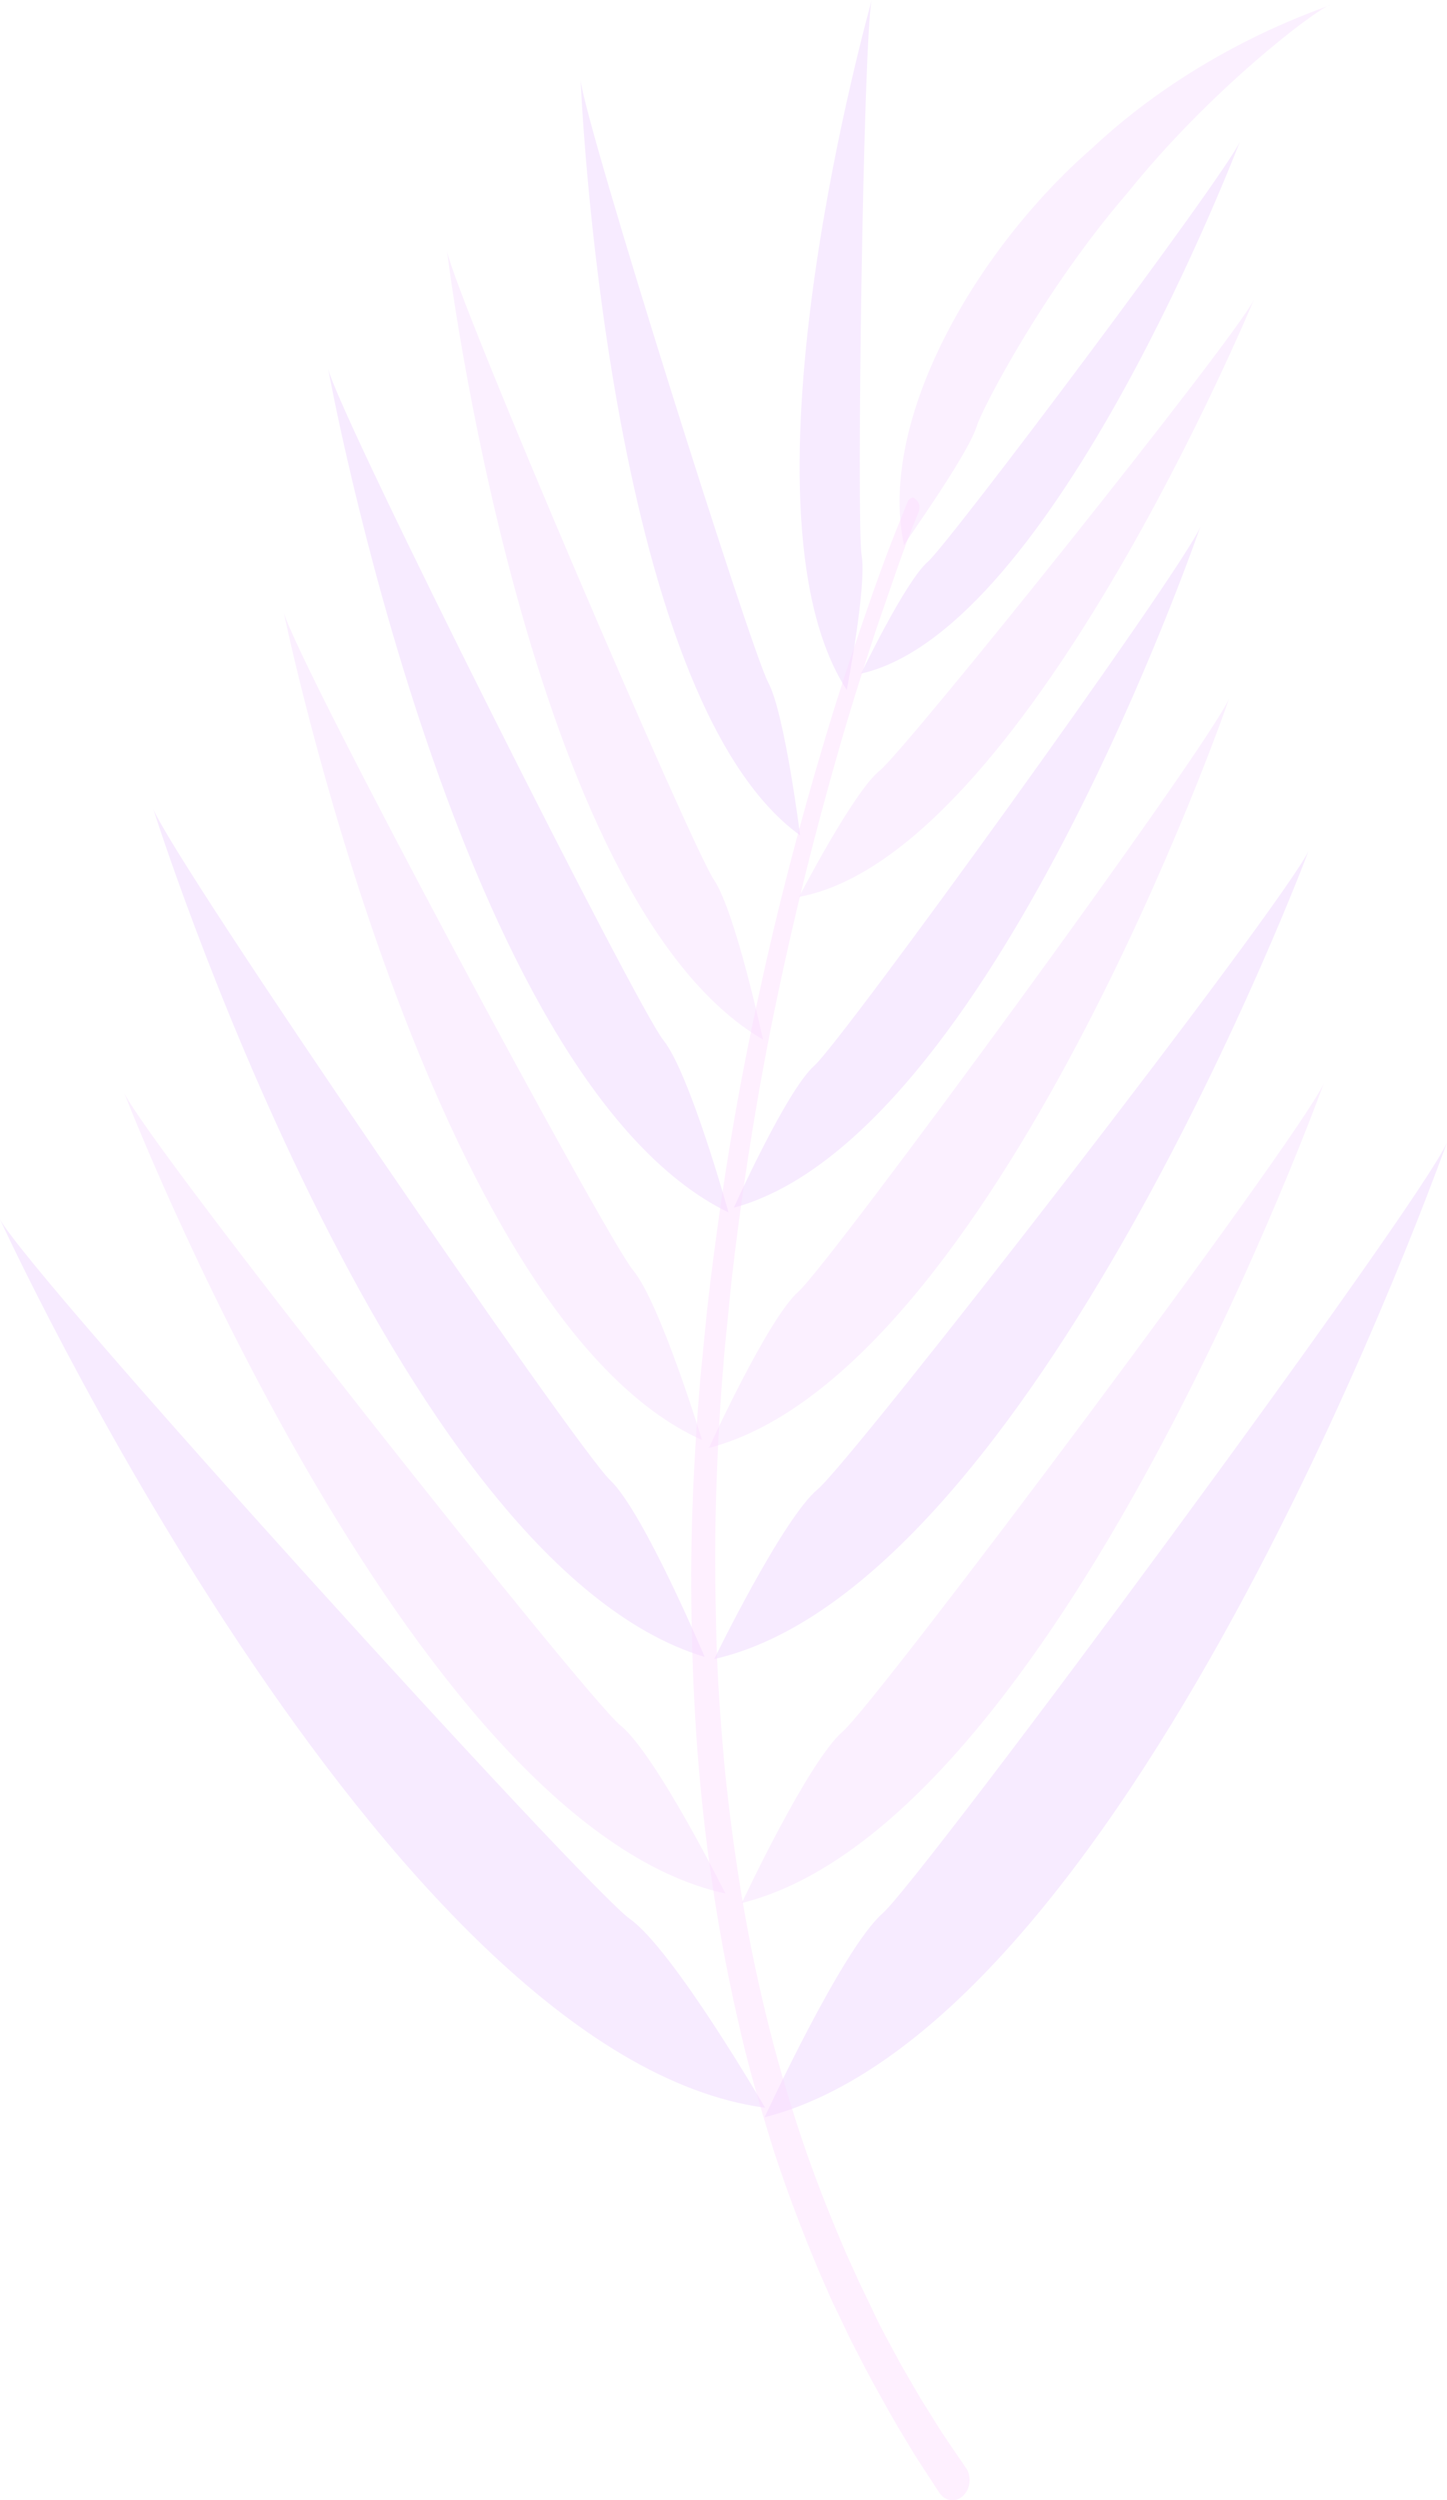 <?xml version="1.0" encoding="UTF-8" standalone="no"?>
<!-- Generator: Adobe Illustrator 21.1.0, SVG Export Plug-In . SVG Version: 6.00 Build 0)  -->

<svg
   xmlns:dc="http://purl.org/dc/elements/1.1/"
   xmlns:cc="http://creativecommons.org/ns#"
   xmlns:rdf="http://www.w3.org/1999/02/22-rdf-syntax-ns#"
   xmlns:svg="http://www.w3.org/2000/svg"
   xmlns="http://www.w3.org/2000/svg"
   xmlns:sodipodi="http://sodipodi.sourceforge.net/DTD/sodipodi-0.dtd"
   xmlns:inkscape="http://www.inkscape.org/namespaces/inkscape"
   version="1.1"
   id="Layer_1"
   x="0px"
   y="0px"
   viewBox="0 0 272.9 471.406"
   xml:space="preserve"
   inkscape:version="0.91 r13725"
   sodipodi:docname="palm1.svg"
   width="272.9"
   height="471.406"><defs
     id="defs43" /><sodipodi:namedview
     pagecolor="#ffffff"
     bordercolor="#666666"
     borderopacity="1"
     objecttolerance="10"
     gridtolerance="10"
     guidetolerance="10"
     inkscape:pageopacity="0"
     inkscape:pageshadow="2"
     inkscape:window-width="1446"
     inkscape:window-height="806"
     id="namedview41"
     showgrid="false"
     fit-margin-top="0"
     fit-margin-left="0"
     fit-margin-right="0"
     fit-margin-bottom="0"
     inkscape:zoom="0.22142857"
     inkscape:cx="645.9"
     inkscape:cy="433.60614"
     inkscape:window-x="0"
     inkscape:window-y="0"
     inkscape:window-maximized="0"
     inkscape:current-layer="Layer_1" /><style
     type="text/css"
     id="style3">
	.st0{fill:rgba(235, 206, 255, 0.4);}
	.st1{fill:rgba(245, 219, 255, 0.4);}
	.st2{fill:rgba(253, 219, 255, 0.4);}
</style><g
     id="g5"
     transform="translate(-54.1,-452.2)"><path
       class="st0"
       d="m 198.3,851.4 c 0,0 14.6,-31.7 22.2,-38.4 7.6,-6.7 101.2,-133.3 106.5,-145.4 -0.1,0 -58.2,165.7 -128.7,183.8 z"
       id="path7"
       inkscape:connector-curvature="0" /><path
       class="st1"
       d="m 194,811 c 0,0 12.5,-26.7 19,-32.3 6.5,-5.6 86.2,-112 90.8,-122.3 -0.1,0 -50.1,139.7 -109.8,154.6 z"
       id="path9"
       inkscape:connector-curvature="0" /><path
       class="st0"
       d="m 188.8,765 c 0,0 12.9,-26.5 19.5,-32 6.6,-5.5 87.9,-110.3 92.6,-120.4 0,0.1 -52.1,138.8 -112.1,152.4 z"
       id="path11"
       inkscape:connector-curvature="0" /><path
       class="st1"
       d="m 187.8,725.2 c 0,0 11.1,-24.4 16.9,-29.5 5.8,-5.1 77.2,-102.5 81.2,-111.8 0.1,0 -44.1,127.2 -98.1,141.3 z"
       id="path13"
       inkscape:connector-curvature="0" /><path
       class="st0"
       d="m 192.5,679.9 c 0,0 9.9,-22.1 15.2,-26.8 5.3,-4.7 69.2,-93.1 72.8,-101.6 -0.1,0 -39.3,115.2 -88,128.4 z"
       id="path15"
       inkscape:connector-curvature="0" /><path
       class="st1"
       d="m 204.8,621.3 c 0,0 10.3,-19.9 15.2,-23.8 4.9,-3.9 66.8,-81.2 70.6,-88.8 -0.1,0 -43.2,104.7 -85.8,112.6 z"
       id="path17"
       inkscape:connector-curvature="0" /><path
       class="st0"
       d="m 216.5,579.2 c 0,0 8.4,-17.5 12.6,-21.1 4.1,-3.6 55.9,-72.6 58.9,-79.3 -0.1,0 -34.9,92.1 -71.5,100.4 z"
       id="path19"
       inkscape:connector-curvature="0" /><path
       class="st0"
       d="m 198.4,849.6 c 0,0 -17.3,-29.8 -25.5,-35.6 -8.2,-5.8 -112.5,-120.5 -118.8,-131.9 0,0 72.5,157.9 144.3,167.5 z"
       id="path21"
       inkscape:connector-curvature="0" /><path
       class="st1"
       d="m 190.9,809.2 c 0,0 -13.1,-26.3 -19.8,-31.7 -6.6,-5.4 -88.9,-109.2 -93.6,-119.3 0,0 53.4,138 113.4,151 z"
       id="path23"
       inkscape:connector-curvature="0" /><path
       class="st0"
       d="m 187,764.6 c 0,0 -11.5,-27.3 -17.8,-33.3 -6.3,-5.9 -82,-116.2 -86.2,-126.6 0,0 44.8,142.1 104,159.9 z"
       id="path25"
       inkscape:connector-curvature="0" /><path
       class="st0"
       d="m 191.5,680.8 c 0,0 -7.3,-26.3 -12.3,-32.5 -5,-6.2 -60.6,-116.6 -63.2,-126.5 0,0 24.4,134.2 75.5,159 z"
       id="path27"
       inkscape:connector-curvature="0" /><path
       class="st1"
       d="m 186.5,723.7 c 0,0 -7.9,-25.9 -13,-32 -5.1,-6.1 -63.2,-114.2 -65.9,-124.1 0,0 27.4,133 78.9,156.1 z"
       id="path29"
       inkscape:connector-curvature="0" /><path
       class="st1"
       d="m 198,648.2 c 0,0 -5.2,-24.2 -9.3,-30.2 -4.1,-6 -48.5,-109.4 -50.3,-118.5 0,0 14.9,122.7 59.6,148.7 z"
       id="path31"
       inkscape:connector-curvature="0" /><path
       class="st0"
       d="m 205,609.7 c 0,0 -2.9,-23 -6,-28.8 -3.2,-5.8 -34.5,-105 -35.4,-113.6 0,0 4.8,116 41.4,142.4 z"
       id="path33"
       inkscape:connector-curvature="0" /><path
       class="st0"
       d="m 213.8,582.3 c 0,0 3.8,-19.6 2.8,-25.4 -1,-5.8 0.3,-97.3 1.9,-104.7 0.1,-0.1 -27.2,95.4 -4.7,130.1 z"
       id="path35"
       inkscape:connector-curvature="0" /><path
       class="st1"
       d="m 224.6,555 c -0.1,-0.2 11.8,-16.6 13.7,-22.4 0.8,-2.9 12.5,-25.6 28.5,-44.1 15.4,-19.2 35,-34.2 38.2,-35.4 0.5,0.2 -23.6,7 -45,27.1 -21.6,18.8 -40.5,51.1 -35.4,74.8 z"
       id="path37"
       inkscape:connector-curvature="0" /><path
       class="st2"
       d="m 225.2,547 c -1.5,3.7 -3,7.4 -4.4,11.2 -1.4,3.8 -2.7,7.5 -4,11.3 -2.6,7.6 -5.1,15.2 -7.4,23 -4.6,15.4 -8.7,31.1 -12.1,46.9 -3.5,15.8 -6.3,31.9 -8.4,48.1 -0.3,2 -0.5,4 -0.8,6.1 l -0.7,6.1 -0.6,6.1 c -0.2,2 -0.4,4.1 -0.6,6.1 -0.7,8.2 -1.2,16.3 -1.5,24.5 -0.3,8.2 -0.3,16.4 -0.1,24.6 0.2,8.2 0.6,16.4 1.3,24.6 1.4,16.3 3.9,32.6 7.6,48.5 1.8,8 4.1,15.8 6.5,23.5 2.5,7.7 5.4,15.3 8.5,22.7 l 2.4,5.5 2.6,5.4 c 0.8,1.8 1.8,3.6 2.7,5.4 l 1.4,2.7 0.7,1.3 0.7,1.3 2.9,5.2 c 0.5,0.9 1,1.7 1.5,2.6 l 1.5,2.5 1.5,2.5 c 0.5,0.8 1.1,1.7 1.6,2.5 l 3.2,4.9 c 1.1,1.7 3.1,2 4.5,0.7 1.4,-1.3 1.7,-3.6 0.6,-5.3 l 0,0 -0.1,-0.1 -3.2,-4.7 c -0.5,-0.8 -1.1,-1.6 -1.6,-2.4 l -1.5,-2.4 -1.5,-2.4 c -0.5,-0.8 -1,-1.6 -1.5,-2.5 l -2.9,-5 -0.7,-1.3 -0.7,-1.3 -1.4,-2.6 c -0.9,-1.7 -1.8,-3.4 -2.6,-5.2 l -2.5,-5.2 -2.4,-5.3 c -3.1,-7.2 -6,-14.5 -8.5,-22 -2.5,-7.5 -4.7,-15.1 -6.6,-22.9 -3.8,-15.5 -6.3,-31.4 -7.9,-47.4 -0.7,-8 -1.3,-16.1 -1.5,-24.1 -0.2,-8.1 -0.3,-16.2 -0.1,-24.2 0.2,-8.1 0.6,-16.2 1.2,-24.2 0.2,-2 0.3,-4 0.5,-6 l 0.6,-6 0.6,-6 c 0.2,-2 0.5,-4 0.7,-6 2,-16 4.6,-32 7.9,-47.7 3.3,-15.8 7.2,-31.4 11.6,-46.7 2.2,-7.7 4.6,-15.3 7.1,-22.9 1.3,-3.8 2.6,-7.5 3.9,-11.3 1.3,-3.7 2.7,-7.5 4.2,-11.1 l 0,0 c 0.3,-0.9 0,-1.9 -0.7,-2.3 -0.3,-0.6 -1.2,-0.2 -1.5,0.7 z"
       id="path39"
       inkscape:connector-curvature="0" /></g></svg>
